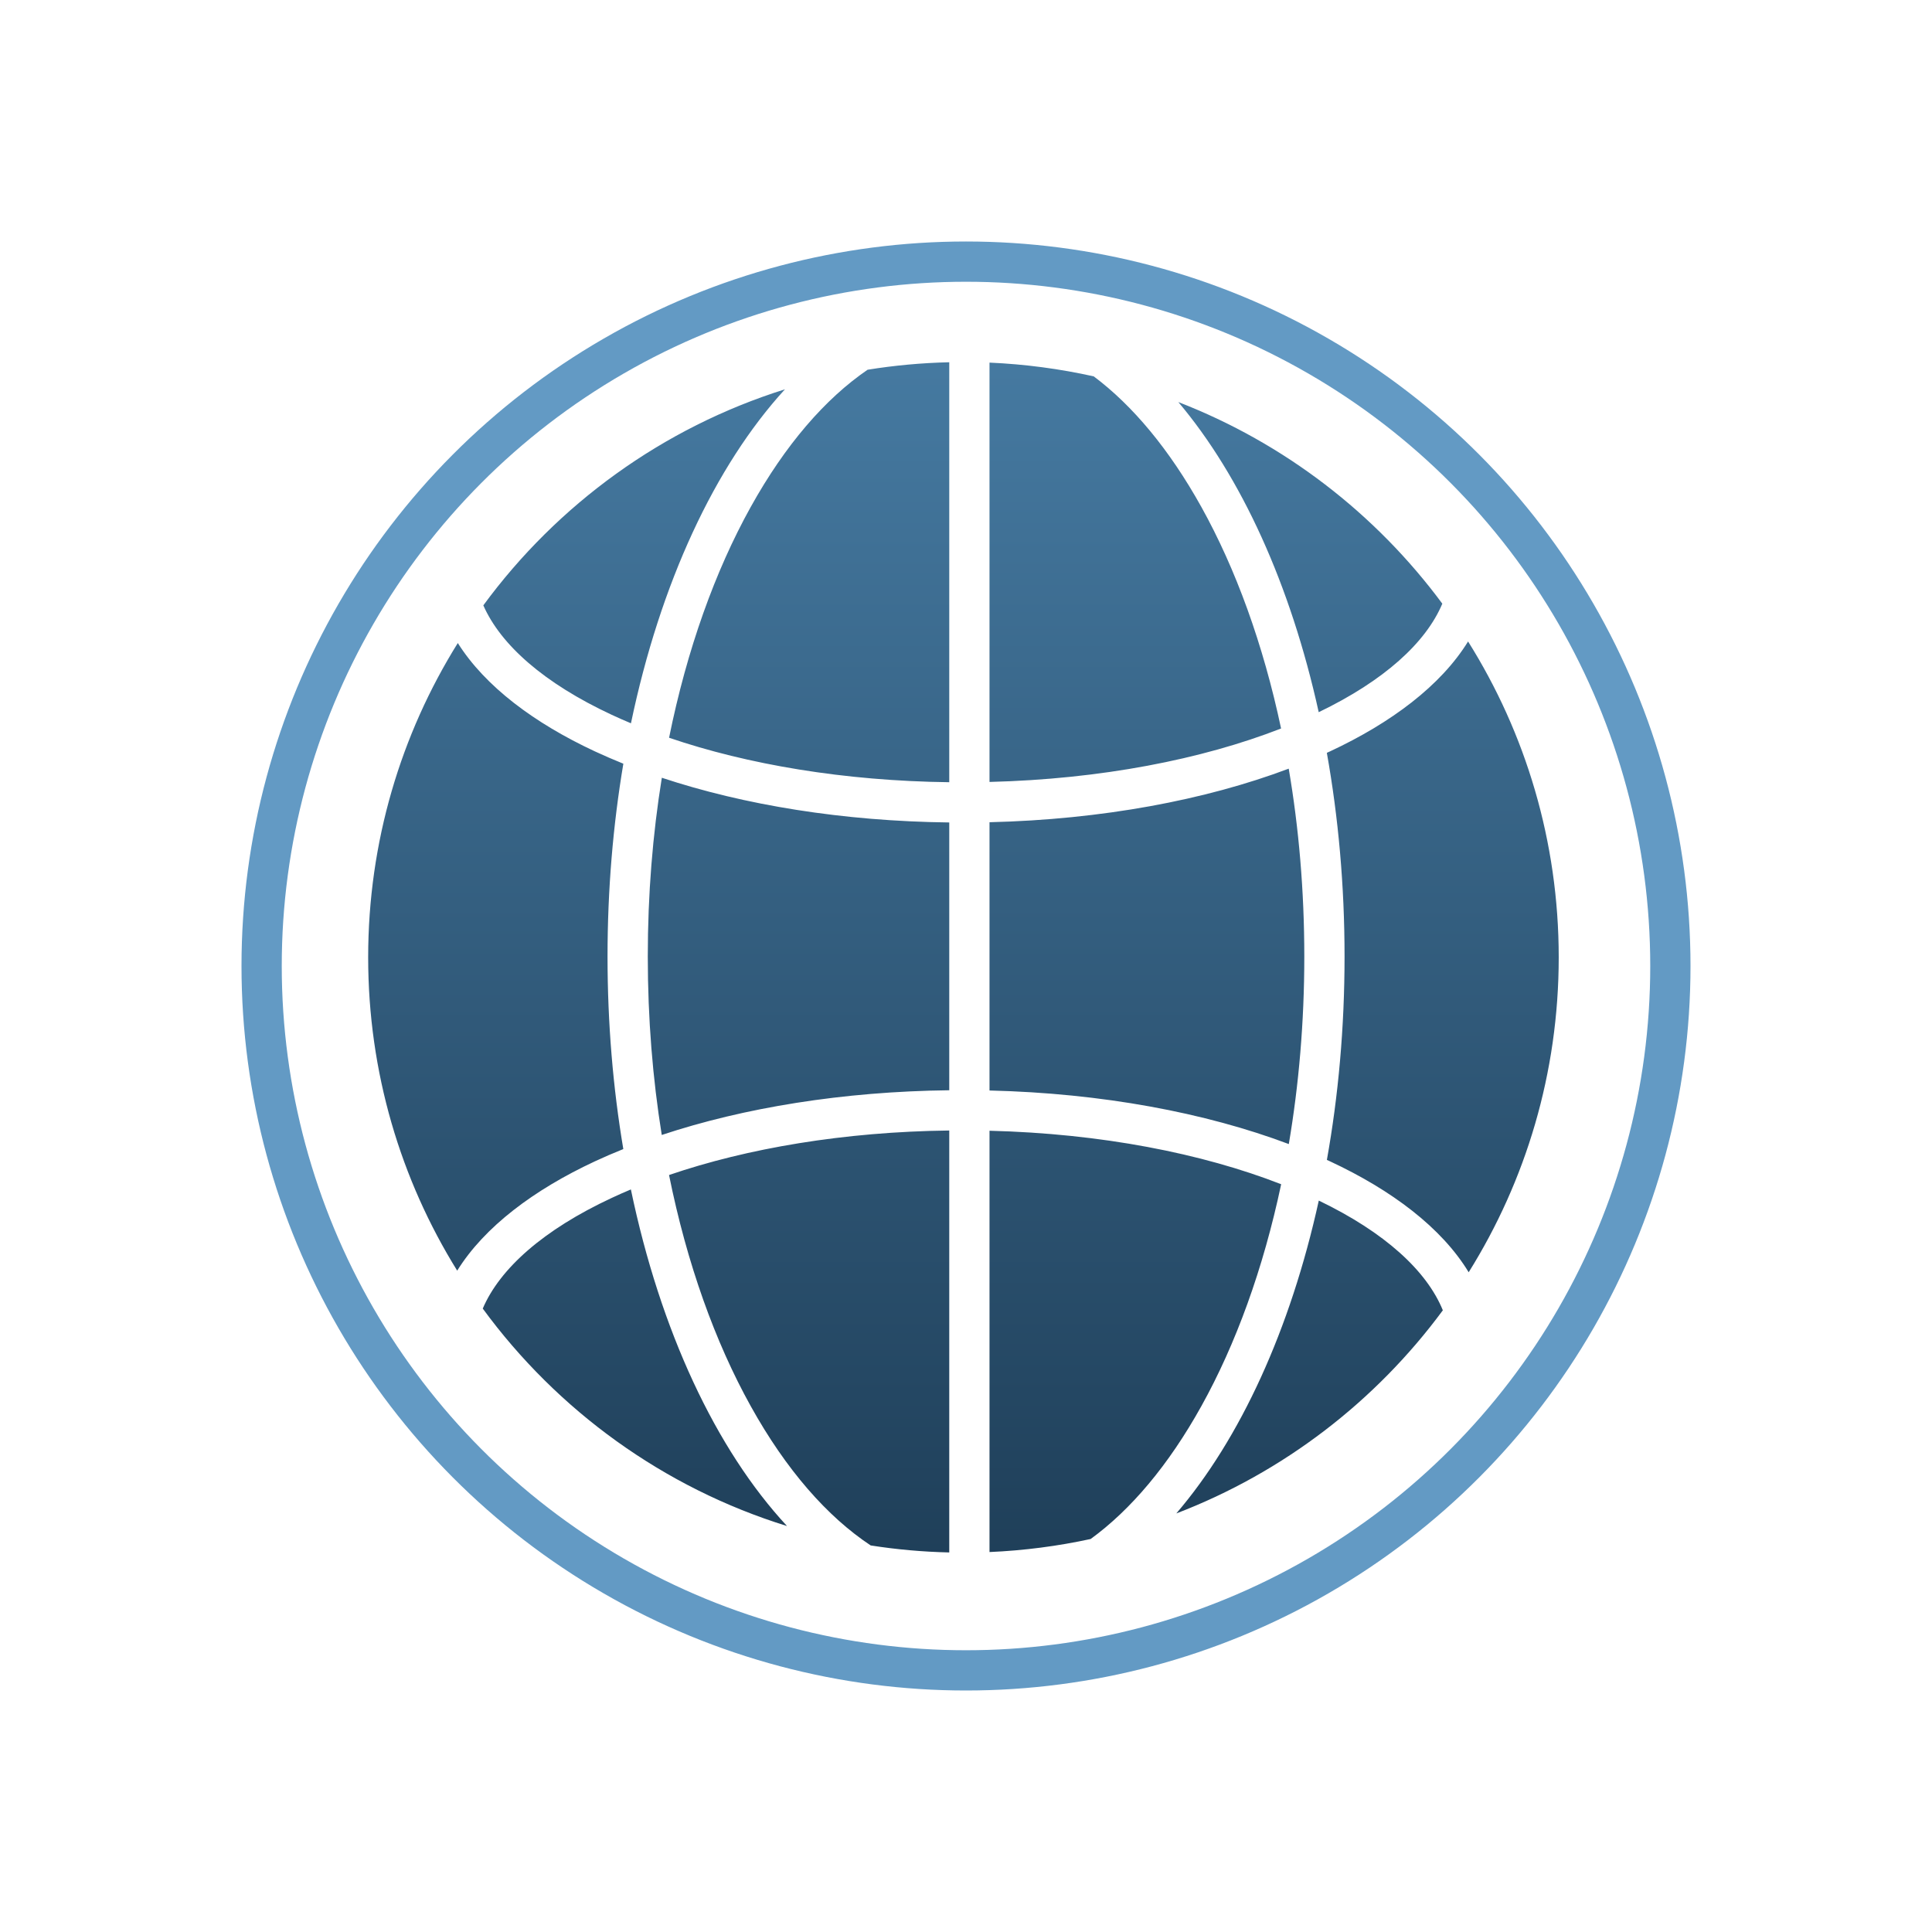 <svg width="48" height="48" viewBox="0 0 48 48" fill="none" xmlns="http://www.w3.org/2000/svg">
<path fill-rule="evenodd" clip-rule="evenodd" d="M11.994 32.511C13.848 35.043 16.487 36.964 19.553 37.914C17.787 36.011 16.407 33.066 15.674 29.551C15.511 29.619 15.353 29.69 15.198 29.762C13.498 30.554 12.418 31.519 11.994 32.511ZM16.622 29.193C17.065 31.39 17.767 33.343 18.65 34.932C19.532 36.521 20.554 37.682 21.632 38.396C22.27 38.496 22.921 38.555 23.584 38.57V28.087C20.968 28.119 18.567 28.528 16.622 29.193ZM27.097 38.236C26.282 38.413 25.442 38.523 24.584 38.56V28.093C27.353 28.162 29.865 28.655 31.83 29.422C31.385 31.526 30.701 33.399 29.849 34.932C29.029 36.408 28.09 37.514 27.097 38.236ZM35.847 32.554C34.181 34.813 31.888 36.581 29.225 37.601C30.812 35.748 32.06 33.035 32.765 29.828C34.409 30.619 35.447 31.574 35.847 32.554ZM36.474 15.937C37.901 18.211 38.726 20.902 38.726 23.785C38.726 26.658 37.907 29.339 36.489 31.609C35.818 30.502 34.576 29.568 33.048 28.855L32.966 28.818C33.251 27.226 33.405 25.528 33.405 23.765C33.405 21.999 33.25 20.299 32.965 18.704L33.003 18.686L33.048 18.666C34.564 17.958 35.799 17.033 36.474 15.937ZM29.275 9.989C31.91 11.009 34.179 12.762 35.834 14.998C35.425 15.968 34.39 16.911 32.763 17.694C32.065 14.525 30.837 11.838 29.275 9.989ZM24.584 9.009C25.469 9.048 26.335 9.164 27.174 9.351C28.139 10.074 29.05 11.161 29.849 12.598C30.7 14.129 31.383 15.999 31.828 18.099C29.863 18.866 27.352 19.358 24.584 19.427V9.009ZM23.584 9V19.434C20.968 19.402 18.569 18.993 16.623 18.329C17.067 16.135 17.768 14.185 18.65 12.598C19.511 11.047 20.505 9.904 21.555 9.186C22.218 9.079 22.895 9.016 23.584 9ZM32.02 28.424C29.95 27.644 27.377 27.16 24.584 27.093V20.428C27.377 20.361 29.949 19.877 32.018 19.097C32.269 20.567 32.405 22.134 32.405 23.765C32.405 25.393 32.269 26.957 32.02 28.424ZM23.584 27.087V20.434C20.94 20.403 18.482 20 16.443 19.323C16.216 20.727 16.094 22.217 16.094 23.765C16.094 25.31 16.216 26.797 16.441 28.198C18.48 27.521 20.939 27.118 23.584 27.087ZM11.359 31.569C9.956 29.308 9.147 26.641 9.147 23.785C9.147 20.918 9.962 18.242 11.374 15.976C12.054 17.055 13.277 17.967 14.776 18.666C15.005 18.772 15.242 18.875 15.487 18.974C15.232 20.49 15.094 22.099 15.094 23.765C15.094 25.428 15.231 27.034 15.486 28.548C15.241 28.646 15.004 28.749 14.776 28.855C13.266 29.559 12.035 30.48 11.359 31.569ZM12.008 15.04C13.85 12.531 16.465 10.625 19.502 9.672C17.761 11.575 16.402 14.493 15.676 17.97C15.513 17.902 15.353 17.831 15.198 17.759C13.516 16.975 12.441 16.022 12.008 15.04Z" fill="url(#paint0_linear_3303_63322)"/>
<circle cx="24" cy="24" r="17.5" stroke="#639AC4"/>
<defs>
<linearGradient id="paint0_linear_3303_63322" x1="23.936" y1="9.176" x2="23.936" y2="38.746" gradientUnits="userSpaceOnUse">
<stop stop-color="#4579A0"/>
<stop offset="1" stop-color="#1F3F59"/>
</linearGradient>
</defs>
</svg>
